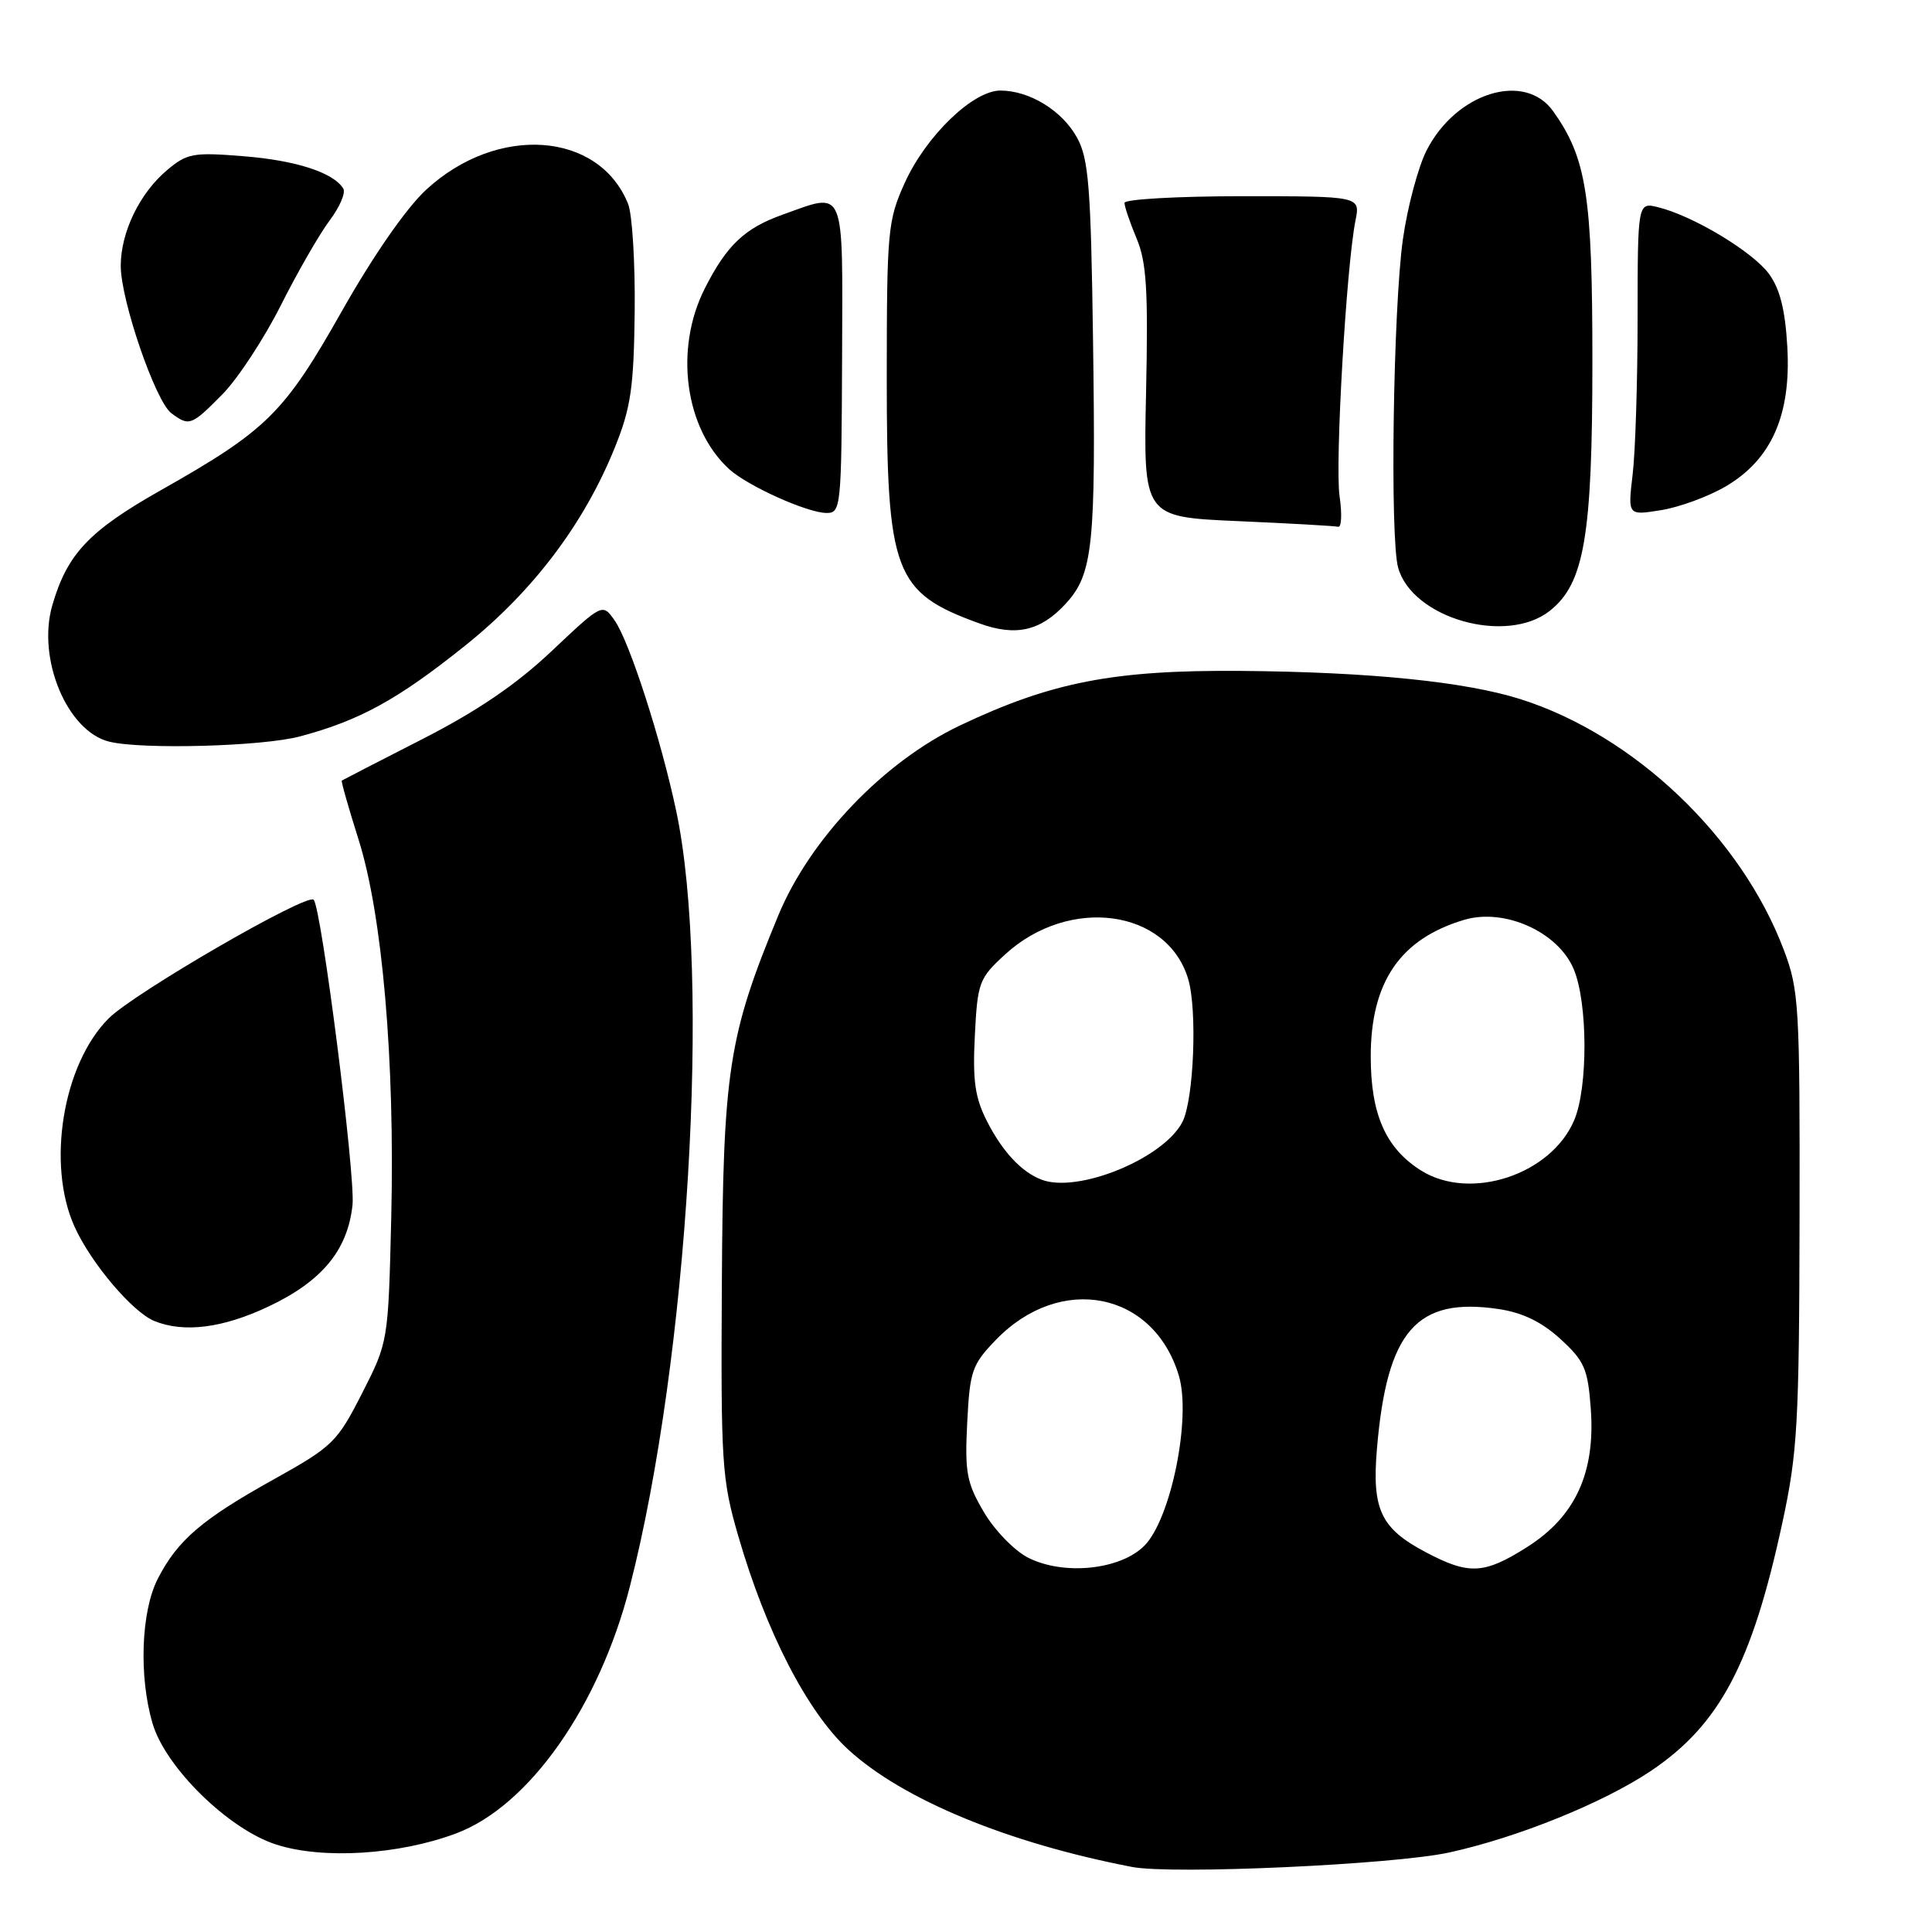 <?xml version="1.0" encoding="UTF-8" standalone="no"?>
<!DOCTYPE svg PUBLIC "-//W3C//DTD SVG 1.1//EN" "http://www.w3.org/Graphics/SVG/1.1/DTD/svg11.dtd" >
<svg xmlns="http://www.w3.org/2000/svg" xmlns:xlink="http://www.w3.org/1999/xlink" version="1.1" viewBox="0 0 256 256">
 <g >
 <path fill="currentColor"
d=" M 192.00 245.47 C 201.08 243.49 212.49 238.87 218.79 234.63 C 227.87 228.51 232.14 220.46 236.17 201.78 C 238.18 192.49 238.40 188.62 238.45 161.50 C 238.50 133.18 238.38 131.18 236.35 125.83 C 230.70 110.90 216.56 97.44 201.50 92.65 C 194.18 90.33 181.50 89.04 164.50 88.90 C 147.59 88.76 139.33 90.37 127.20 96.13 C 117.10 100.93 107.32 111.16 103.12 121.32 C 96.51 137.30 95.81 141.83 95.65 170.00 C 95.51 193.92 95.64 195.99 97.81 203.48 C 101.50 216.24 106.98 226.87 112.43 231.86 C 119.64 238.46 133.56 244.21 150.00 247.38 C 155.33 248.41 184.67 247.07 192.00 245.47 Z  M 60.43 242.94 C 70.09 239.33 79.40 226.10 83.46 210.22 C 91.19 180.05 94.23 129.26 89.61 107.50 C 87.59 97.94 83.40 84.99 81.44 82.21 C 79.83 79.92 79.83 79.92 73.09 86.28 C 68.36 90.74 63.24 94.22 55.92 97.96 C 50.19 100.88 45.41 103.35 45.29 103.43 C 45.18 103.52 46.17 107.00 47.49 111.18 C 50.67 121.17 52.34 140.57 51.84 161.45 C 51.44 177.81 51.44 177.81 47.97 184.63 C 44.67 191.10 44.09 191.67 36.28 196.02 C 26.74 201.33 23.53 204.08 20.90 209.21 C 18.69 213.53 18.38 222.16 20.22 228.38 C 21.94 234.22 30.31 242.41 36.62 244.42 C 42.78 246.40 52.88 245.77 60.43 242.94 Z  M 35.60 173.11 C 42.68 169.76 46.07 165.65 46.71 159.66 C 47.11 155.79 42.59 120.26 41.56 119.22 C 40.66 118.32 17.82 131.54 14.41 134.93 C 8.32 141.01 6.14 154.31 9.89 162.57 C 12.08 167.40 17.57 173.87 20.45 175.04 C 24.38 176.64 29.54 175.98 35.60 173.11 Z  M 39.74 97.58 C 47.66 95.47 52.69 92.71 61.62 85.56 C 70.62 78.36 77.39 69.41 81.46 59.32 C 83.59 54.05 83.98 51.40 84.10 41.32 C 84.17 34.82 83.78 28.38 83.22 27.00 C 79.34 17.40 65.88 16.46 56.48 25.13 C 53.84 27.56 49.48 33.84 45.32 41.19 C 37.65 54.76 35.40 56.99 21.27 64.98 C 11.78 70.35 8.90 73.41 6.93 80.21 C 4.88 87.30 8.91 96.93 14.50 98.28 C 18.87 99.34 34.80 98.90 39.74 97.58 Z  M 141.18 80.03 C 144.84 76.07 145.22 72.36 144.83 44.95 C 144.55 24.83 144.25 21.04 142.73 18.27 C 140.77 14.67 136.43 12.00 132.55 12.00 C 128.92 12.00 122.68 18.03 119.87 24.26 C 117.63 29.22 117.51 30.59 117.50 50.00 C 117.50 75.95 118.46 78.50 129.76 82.60 C 134.60 84.36 137.86 83.62 141.18 80.03 Z  M 205.34 80.95 C 209.93 77.34 211.00 71.09 211.00 47.85 C 211.00 25.91 210.23 20.97 205.81 14.75 C 202.05 9.44 192.95 12.25 189.03 19.93 C 187.91 22.14 186.49 27.44 185.89 31.72 C 184.60 40.86 184.16 71.29 185.26 75.22 C 187.14 81.93 199.58 85.48 205.34 80.95 Z  M 177.50 65.75 C 176.88 61.51 178.39 35.30 179.61 29.21 C 180.25 26.00 180.25 26.00 164.62 26.00 C 156.03 26.00 149.00 26.40 149.00 26.88 C 149.00 27.36 149.72 29.49 150.61 31.61 C 151.93 34.76 152.15 38.47 151.86 51.98 C 151.50 68.50 151.50 68.50 164.00 69.05 C 170.88 69.35 176.87 69.69 177.31 69.80 C 177.76 69.91 177.84 68.09 177.50 65.75 Z  M 111.58 47.49 C 111.66 24.36 112.11 25.44 103.68 28.45 C 98.67 30.24 96.29 32.49 93.39 38.22 C 89.31 46.27 90.75 56.85 96.66 62.20 C 99.13 64.42 106.97 67.95 109.50 67.97 C 111.43 67.99 111.50 67.30 111.58 47.49 Z  M 228.65 64.46 C 234.73 60.90 237.34 55.00 236.83 45.99 C 236.55 41.04 235.85 38.27 234.39 36.28 C 232.23 33.35 224.38 28.62 219.75 27.47 C 217.00 26.78 217.00 26.78 216.99 42.14 C 216.99 50.59 216.69 59.93 216.33 62.90 C 215.69 68.31 215.69 68.31 220.09 67.60 C 222.52 67.21 226.37 65.80 228.65 64.46 Z  M 29.47 52.25 C 31.50 50.19 34.97 44.90 37.19 40.50 C 39.40 36.10 42.32 31.03 43.66 29.24 C 45.01 27.45 45.83 25.54 45.49 24.99 C 44.18 22.86 39.21 21.25 32.26 20.70 C 25.60 20.16 24.78 20.31 22.13 22.55 C 18.50 25.60 16.00 30.78 16.00 35.23 C 16.00 39.79 20.60 53.18 22.70 54.75 C 25.08 56.52 25.35 56.42 29.47 52.25 Z  M 136.21 206.39 C 134.40 205.46 131.76 202.74 130.35 200.33 C 128.08 196.47 127.83 195.08 128.16 188.52 C 128.51 181.62 128.79 180.82 131.99 177.51 C 140.53 168.70 152.86 171.13 156.20 182.27 C 157.88 187.87 155.15 201.31 151.62 204.83 C 148.42 208.03 140.91 208.79 136.21 206.39 Z  M 188.91 205.67 C 182.96 202.53 181.77 200.01 182.45 192.00 C 183.77 176.32 187.69 171.83 198.61 173.46 C 201.77 173.94 204.30 175.17 206.77 177.43 C 209.96 180.35 210.40 181.36 210.79 186.71 C 211.40 195.16 208.73 200.95 202.37 204.98 C 196.65 208.61 194.66 208.71 188.91 205.67 Z  M 138.00 156.31 C 135.36 155.30 132.84 152.61 130.79 148.59 C 129.19 145.45 128.87 143.22 129.17 137.24 C 129.53 130.16 129.72 129.64 133.19 126.46 C 141.65 118.71 154.63 120.44 157.43 129.69 C 158.67 133.77 158.19 145.74 156.67 148.68 C 154.16 153.52 142.82 158.16 138.00 156.31 Z  M 188.30 155.10 C 183.62 152.16 181.63 147.66 181.63 140.00 C 181.63 130.13 185.52 124.42 193.99 121.89 C 199.34 120.28 206.47 123.48 208.53 128.43 C 210.39 132.86 210.43 144.03 208.61 148.38 C 205.58 155.65 194.83 159.20 188.30 155.10 Z "/>
</g>
</svg>